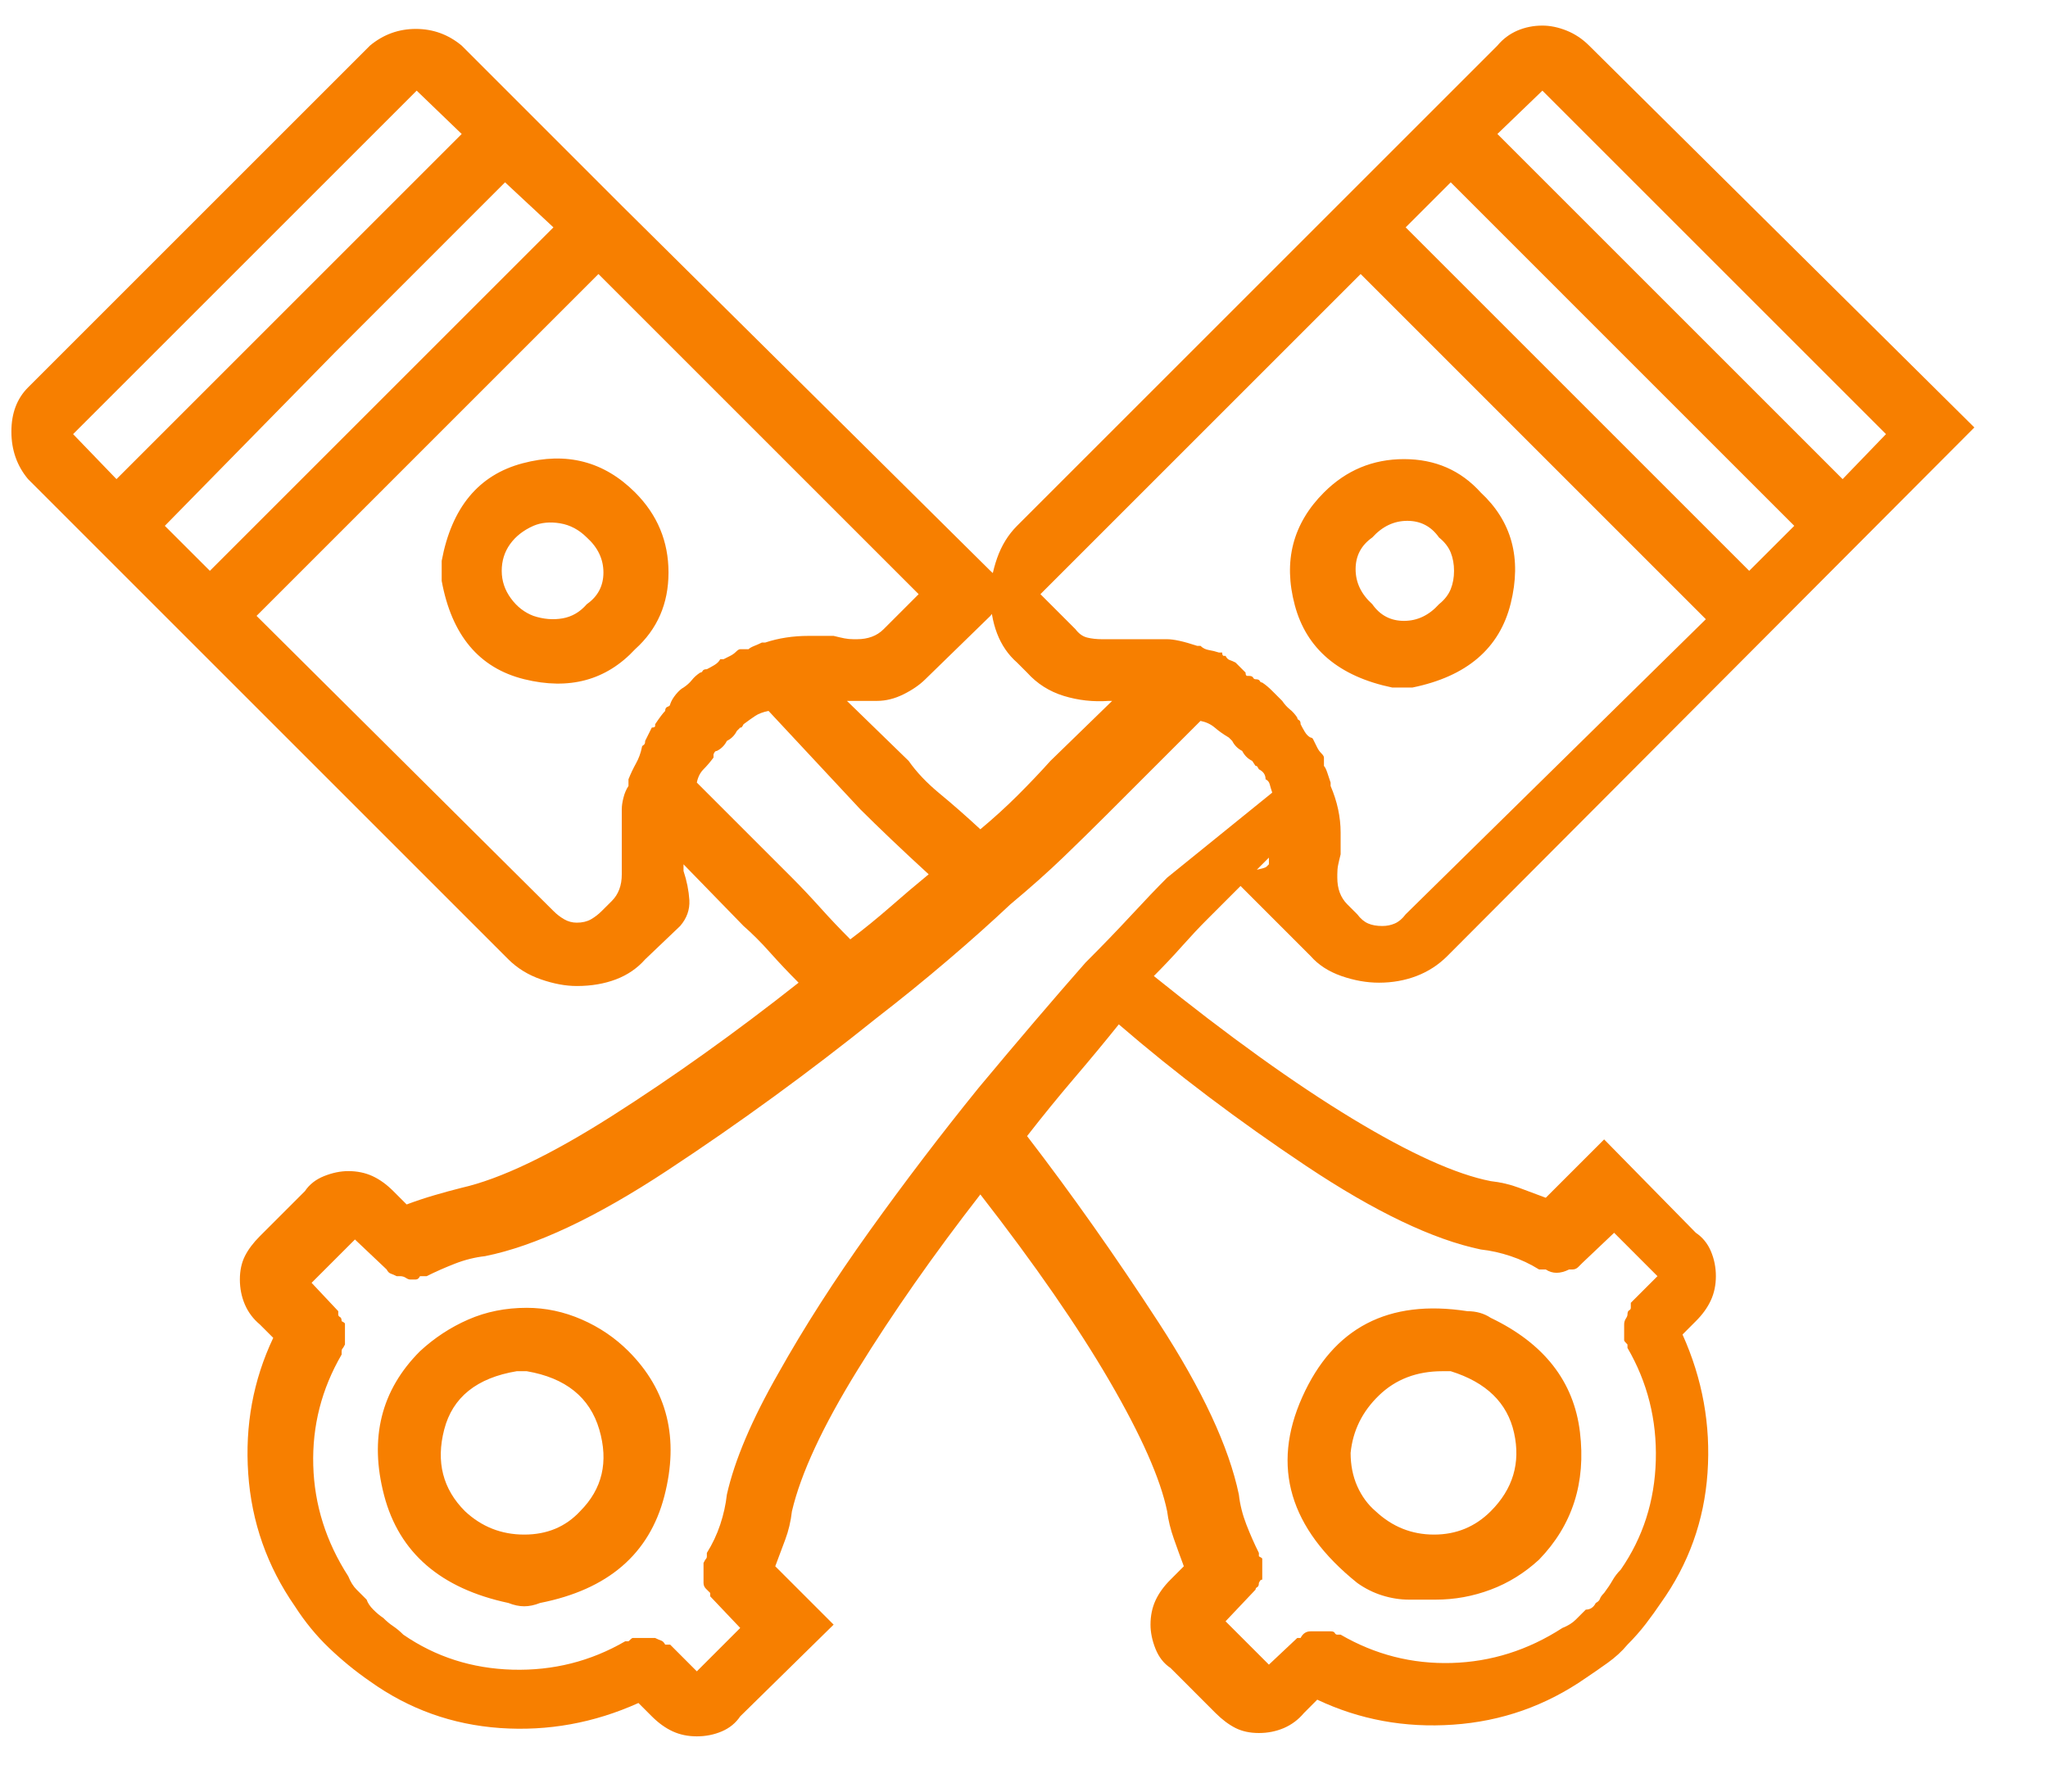 <svg width="48" height="42" viewBox="0 0 48 42" fill="none" xmlns="http://www.w3.org/2000/svg">
<g clip-path="url(#clip0_1_859)">
<path d="M14.886 11.545C14.156 10.815 13.277 10.587 12.248 10.861C11.218 11.134 10.586 11.897 10.352 13.148C10.352 13.226 10.352 13.304 10.352 13.382C10.352 13.46 10.352 13.539 10.352 13.617C10.586 14.894 11.231 15.662 12.287 15.923C13.342 16.183 14.209 15.949 14.886 15.219C15.407 14.75 15.668 14.151 15.668 13.421C15.668 12.692 15.407 12.066 14.886 11.545ZM13.753 14.164C13.596 14.346 13.407 14.457 13.186 14.496C12.964 14.535 12.736 14.516 12.502 14.438C12.293 14.359 12.117 14.223 11.974 14.027C11.831 13.832 11.759 13.617 11.759 13.382C11.759 13.148 11.824 12.939 11.954 12.757C12.085 12.574 12.267 12.431 12.502 12.327C12.684 12.249 12.893 12.229 13.127 12.268C13.362 12.307 13.57 12.418 13.753 12.6C14.013 12.835 14.143 13.108 14.143 13.421C14.143 13.734 14.013 13.982 13.753 14.164ZM33.649 37.5C34.092 37.5 34.522 37.422 34.939 37.265C35.356 37.109 35.733 36.874 36.072 36.562C36.854 35.754 37.173 34.757 37.03 33.572C36.887 32.386 36.19 31.493 34.939 30.894C34.861 30.842 34.776 30.803 34.685 30.777C34.593 30.751 34.496 30.738 34.391 30.738C32.541 30.451 31.251 31.122 30.522 32.751C29.792 34.379 30.222 35.832 31.811 37.109C31.994 37.239 32.189 37.337 32.398 37.402C32.606 37.467 32.815 37.5 33.023 37.5H33.649ZM33.805 32.145C33.857 32.145 33.89 32.145 33.903 32.145C33.916 32.145 33.948 32.145 34.001 32.145C34.834 32.405 35.33 32.887 35.486 33.591C35.642 34.295 35.46 34.907 34.939 35.428C34.574 35.793 34.131 35.975 33.61 35.975C33.088 35.975 32.632 35.793 32.242 35.428C32.059 35.272 31.916 35.076 31.811 34.842C31.707 34.607 31.655 34.347 31.655 34.06C31.707 33.539 31.929 33.089 32.32 32.712C32.711 32.334 33.206 32.145 33.805 32.145ZM37.245 1.069C37.089 0.913 36.913 0.796 36.717 0.717C36.522 0.639 36.333 0.6 36.15 0.6C35.942 0.6 35.746 0.639 35.564 0.717C35.382 0.796 35.225 0.913 35.095 1.069L23.837 12.327C23.629 12.535 23.473 12.789 23.368 13.089C23.264 13.389 23.212 13.669 23.212 13.929C23.212 14.268 23.264 14.574 23.368 14.848C23.473 15.122 23.629 15.35 23.837 15.532L24.072 15.767C24.306 16.027 24.593 16.21 24.932 16.314C25.271 16.418 25.622 16.457 25.987 16.431H26.066L24.619 17.838C24.385 18.099 24.131 18.366 23.857 18.64C23.583 18.913 23.29 19.18 22.977 19.441C22.639 19.128 22.32 18.848 22.02 18.601C21.72 18.353 21.479 18.099 21.297 17.838L19.85 16.431C19.85 16.431 19.863 16.431 19.89 16.431C19.916 16.431 19.929 16.431 19.929 16.431H20.554C20.762 16.431 20.971 16.379 21.179 16.275C21.388 16.171 21.557 16.053 21.688 15.923L23.212 14.438C23.368 14.255 23.447 14.066 23.447 13.871C23.447 13.675 23.368 13.512 23.212 13.382L14.573 4.822L10.821 1.069C10.508 0.809 10.15 0.678 9.746 0.678C9.342 0.678 8.984 0.809 8.671 1.069L0.658 9.082C0.397 9.343 0.267 9.688 0.267 10.118C0.267 10.548 0.397 10.92 0.658 11.232L11.915 22.49C12.124 22.698 12.378 22.855 12.678 22.959C12.977 23.063 13.257 23.115 13.518 23.115C13.857 23.115 14.163 23.063 14.437 22.959C14.71 22.855 14.938 22.698 15.121 22.49L15.941 21.708C16.098 21.526 16.169 21.324 16.157 21.102C16.143 20.881 16.098 20.653 16.02 20.418C16.02 20.418 16.02 20.405 16.02 20.379C16.02 20.353 16.02 20.34 16.02 20.34C16.02 20.34 16.02 20.327 16.02 20.301C16.02 20.275 16.02 20.262 16.02 20.262L17.427 21.708C17.635 21.89 17.844 22.099 18.052 22.334C18.261 22.568 18.482 22.802 18.717 23.037C17.232 24.21 15.772 25.252 14.339 26.164C12.906 27.076 11.733 27.637 10.821 27.845C10.612 27.897 10.398 27.956 10.176 28.021C9.954 28.086 9.739 28.158 9.531 28.236L9.218 27.923C9.062 27.767 8.899 27.649 8.73 27.571C8.56 27.493 8.371 27.454 8.163 27.454C7.98 27.454 7.792 27.493 7.596 27.571C7.401 27.649 7.251 27.767 7.147 27.923L6.091 28.979C5.935 29.135 5.818 29.291 5.739 29.448C5.661 29.604 5.622 29.786 5.622 29.995C5.622 30.203 5.661 30.399 5.739 30.581C5.818 30.764 5.935 30.92 6.091 31.05L6.404 31.363C5.935 32.353 5.739 33.415 5.818 34.549C5.896 35.682 6.261 36.718 6.912 37.656C7.147 38.021 7.414 38.347 7.713 38.633C8.013 38.92 8.332 39.181 8.671 39.415C9.583 40.067 10.599 40.431 11.72 40.51C12.841 40.588 13.922 40.392 14.964 39.923L15.277 40.236C15.433 40.392 15.596 40.51 15.766 40.588C15.935 40.666 16.124 40.705 16.332 40.705C16.541 40.705 16.736 40.666 16.919 40.588C17.101 40.51 17.244 40.392 17.349 40.236L19.538 38.086L18.17 36.718C18.248 36.51 18.326 36.301 18.404 36.093C18.482 35.884 18.534 35.663 18.561 35.428C18.769 34.542 19.284 33.435 20.105 32.106C20.925 30.777 21.883 29.409 22.977 28.001C24.254 29.643 25.264 31.102 26.007 32.379C26.75 33.656 27.199 34.672 27.355 35.428C27.381 35.637 27.434 35.852 27.512 36.073C27.59 36.295 27.668 36.51 27.746 36.718L27.434 37.031C27.277 37.187 27.16 37.35 27.082 37.519C27.004 37.689 26.965 37.878 26.965 38.086C26.965 38.269 27.004 38.458 27.082 38.653C27.16 38.848 27.277 38.998 27.434 39.102L28.489 40.158C28.645 40.314 28.802 40.431 28.958 40.51C29.114 40.588 29.297 40.627 29.505 40.627C29.714 40.627 29.909 40.588 30.092 40.51C30.274 40.431 30.43 40.314 30.561 40.158L30.873 39.845C31.864 40.314 32.926 40.51 34.059 40.431C35.193 40.353 36.229 39.989 37.167 39.337C37.323 39.233 37.492 39.115 37.675 38.985C37.857 38.855 38.014 38.712 38.144 38.555C38.3 38.399 38.444 38.236 38.574 38.067C38.704 37.897 38.821 37.734 38.926 37.578C39.577 36.666 39.942 35.65 40.02 34.529C40.098 33.409 39.903 32.327 39.434 31.285L39.746 30.972C39.903 30.816 40.02 30.653 40.098 30.483C40.176 30.314 40.216 30.125 40.216 29.917C40.216 29.708 40.176 29.513 40.098 29.33C40.02 29.148 39.903 29.005 39.746 28.9L37.597 26.711L36.229 28.079C36.02 28.001 35.812 27.923 35.603 27.845C35.395 27.767 35.173 27.715 34.939 27.689C34.131 27.532 33.049 27.044 31.694 26.223C30.339 25.402 28.789 24.288 27.043 22.881C27.277 22.646 27.499 22.412 27.707 22.177C27.916 21.943 28.111 21.734 28.294 21.552L29.74 20.105C29.74 20.105 29.74 20.118 29.74 20.145C29.74 20.171 29.74 20.184 29.74 20.184C29.74 20.184 29.74 20.197 29.74 20.223C29.74 20.249 29.74 20.262 29.74 20.262C29.74 20.262 29.72 20.281 29.681 20.32C29.642 20.36 29.349 20.418 28.802 20.496L30.717 22.412C30.899 22.62 31.14 22.776 31.44 22.881C31.74 22.985 32.033 23.037 32.32 23.037C32.632 23.037 32.926 22.985 33.199 22.881C33.473 22.776 33.714 22.62 33.922 22.412L46.274 10.021L37.245 1.069ZM42.053 12.327L40.997 13.382L32.945 5.33L34.001 4.274L42.053 12.327ZM7.85 8.262L11.837 4.274L12.971 5.33L4.919 13.382L3.863 12.327L7.85 8.262ZM9.766 2.125L10.821 3.141L2.73 11.232L1.713 10.177L9.766 2.125ZM14.339 21.122L14.104 21.356C14.026 21.434 13.941 21.5 13.85 21.552C13.759 21.604 13.648 21.63 13.518 21.63C13.414 21.63 13.316 21.604 13.225 21.552C13.134 21.5 13.049 21.434 12.971 21.356L6.013 14.438L14.026 6.424L21.531 13.929L20.71 14.75C20.632 14.828 20.541 14.887 20.437 14.926C20.332 14.965 20.215 14.985 20.085 14.985C20.085 14.985 20.078 14.985 20.065 14.985C20.052 14.985 20.033 14.985 20.007 14.985C19.929 14.985 19.857 14.978 19.792 14.965C19.727 14.952 19.642 14.933 19.538 14.907C19.486 14.907 19.427 14.907 19.362 14.907C19.297 14.907 19.238 14.907 19.186 14.907C19.16 14.907 19.14 14.907 19.127 14.907C19.114 14.907 19.082 14.907 19.029 14.907H18.951C18.769 14.907 18.593 14.92 18.424 14.946C18.254 14.972 18.091 15.011 17.935 15.063C17.935 15.063 17.922 15.063 17.896 15.063C17.87 15.063 17.857 15.063 17.857 15.063C17.805 15.089 17.746 15.115 17.681 15.141C17.616 15.167 17.57 15.193 17.544 15.219C17.544 15.219 17.525 15.219 17.485 15.219C17.446 15.219 17.427 15.219 17.427 15.219H17.349C17.323 15.219 17.29 15.239 17.251 15.278C17.212 15.317 17.166 15.35 17.114 15.376L16.958 15.454C16.958 15.454 16.945 15.454 16.919 15.454C16.893 15.454 16.88 15.454 16.88 15.454C16.854 15.506 16.808 15.552 16.743 15.591C16.678 15.63 16.619 15.662 16.567 15.688C16.515 15.688 16.482 15.701 16.469 15.727C16.456 15.754 16.437 15.767 16.411 15.767C16.332 15.819 16.267 15.877 16.215 15.943C16.163 16.008 16.098 16.066 16.02 16.118C15.968 16.144 15.909 16.197 15.844 16.275C15.779 16.353 15.733 16.431 15.707 16.509C15.707 16.535 15.688 16.555 15.648 16.568C15.609 16.581 15.59 16.613 15.59 16.666C15.564 16.692 15.531 16.731 15.492 16.783C15.453 16.835 15.407 16.9 15.355 16.978C15.355 16.978 15.355 16.991 15.355 17.017C15.355 17.044 15.329 17.056 15.277 17.056L15.121 17.369C15.121 17.421 15.108 17.454 15.082 17.467C15.056 17.48 15.043 17.5 15.043 17.526C15.016 17.656 14.971 17.78 14.906 17.897C14.841 18.014 14.782 18.138 14.73 18.268C14.73 18.294 14.73 18.314 14.73 18.327C14.73 18.34 14.73 18.372 14.73 18.425C14.678 18.503 14.639 18.594 14.613 18.698C14.586 18.802 14.573 18.894 14.573 18.972C14.573 19.024 14.573 19.07 14.573 19.109C14.573 19.148 14.573 19.18 14.573 19.206C14.573 19.259 14.573 19.317 14.573 19.382C14.573 19.447 14.573 19.493 14.573 19.519C14.573 19.571 14.573 19.63 14.573 19.695C14.573 19.76 14.573 19.819 14.573 19.871V20.027C14.573 20.105 14.573 20.171 14.573 20.223C14.573 20.275 14.573 20.34 14.573 20.418C14.573 20.418 14.573 20.431 14.573 20.457C14.573 20.483 14.573 20.496 14.573 20.496C14.573 20.627 14.554 20.744 14.515 20.848C14.476 20.952 14.417 21.044 14.339 21.122ZM18.561 20.575L16.332 18.346C16.358 18.216 16.411 18.112 16.489 18.034C16.567 17.956 16.645 17.864 16.723 17.76C16.723 17.76 16.723 17.734 16.723 17.682C16.723 17.682 16.73 17.669 16.743 17.643C16.756 17.617 16.775 17.604 16.802 17.604C16.854 17.578 16.899 17.545 16.938 17.506C16.977 17.467 17.01 17.421 17.036 17.369C17.088 17.343 17.134 17.311 17.173 17.271C17.212 17.232 17.244 17.187 17.27 17.135C17.27 17.135 17.284 17.122 17.31 17.096C17.336 17.07 17.349 17.056 17.349 17.056C17.349 17.056 17.355 17.056 17.368 17.056C17.381 17.056 17.401 17.03 17.427 16.978C17.531 16.9 17.622 16.835 17.701 16.783C17.779 16.731 17.883 16.692 18.013 16.666L20.163 18.972C20.372 19.18 20.613 19.415 20.886 19.675C21.16 19.936 21.453 20.21 21.766 20.496C21.479 20.731 21.179 20.985 20.867 21.259C20.554 21.532 20.241 21.786 19.929 22.021C19.694 21.786 19.459 21.539 19.225 21.278C18.99 21.017 18.769 20.783 18.561 20.575ZM34.704 29.291C34.939 29.317 35.173 29.369 35.408 29.448C35.642 29.526 35.864 29.63 36.072 29.76C36.072 29.76 36.085 29.76 36.111 29.76C36.137 29.76 36.15 29.76 36.15 29.76C36.15 29.76 36.176 29.76 36.229 29.76C36.307 29.812 36.391 29.838 36.483 29.838C36.574 29.838 36.672 29.812 36.776 29.76C36.776 29.76 36.782 29.76 36.795 29.76C36.808 29.76 36.828 29.76 36.854 29.76C36.906 29.76 36.952 29.741 36.991 29.702C37.03 29.663 37.062 29.63 37.089 29.604L37.831 28.9L38.847 29.917L38.222 30.542C38.222 30.542 38.222 30.549 38.222 30.562C38.222 30.575 38.222 30.607 38.222 30.659C38.222 30.685 38.209 30.705 38.183 30.718C38.157 30.731 38.144 30.764 38.144 30.816C38.144 30.842 38.131 30.874 38.105 30.913C38.079 30.953 38.066 30.998 38.066 31.05C38.066 31.076 38.066 31.096 38.066 31.109C38.066 31.122 38.066 31.154 38.066 31.207C38.066 31.233 38.066 31.252 38.066 31.265C38.066 31.278 38.066 31.311 38.066 31.363C38.066 31.389 38.066 31.409 38.066 31.422C38.066 31.435 38.092 31.467 38.144 31.519C38.144 31.519 38.144 31.526 38.144 31.539C38.144 31.552 38.144 31.571 38.144 31.598C38.613 32.405 38.834 33.285 38.808 34.236C38.782 35.187 38.509 36.041 37.987 36.796C37.909 36.874 37.844 36.959 37.792 37.05C37.74 37.142 37.675 37.239 37.597 37.343C37.544 37.396 37.512 37.441 37.499 37.48C37.486 37.519 37.453 37.552 37.401 37.578C37.375 37.63 37.343 37.669 37.303 37.695C37.264 37.721 37.219 37.734 37.167 37.734C37.089 37.813 37.01 37.891 36.932 37.969C36.854 38.047 36.75 38.112 36.619 38.164C35.812 38.686 34.945 38.959 34.02 38.985C33.095 39.011 32.228 38.79 31.421 38.321C31.421 38.321 31.395 38.321 31.343 38.321C31.316 38.321 31.297 38.308 31.284 38.282C31.271 38.256 31.238 38.243 31.186 38.243C31.16 38.243 31.134 38.243 31.108 38.243C31.082 38.243 31.056 38.243 31.03 38.243C30.978 38.243 30.945 38.243 30.932 38.243C30.919 38.243 30.899 38.243 30.873 38.243C30.821 38.243 30.789 38.243 30.776 38.243C30.763 38.243 30.743 38.243 30.717 38.243C30.665 38.243 30.619 38.256 30.58 38.282C30.541 38.308 30.509 38.347 30.483 38.399C30.483 38.399 30.476 38.399 30.463 38.399C30.45 38.399 30.43 38.399 30.404 38.399L29.74 39.024L28.724 38.008L29.427 37.265C29.427 37.239 29.44 37.22 29.466 37.207C29.492 37.194 29.505 37.161 29.505 37.109C29.505 37.109 29.512 37.096 29.525 37.07C29.538 37.044 29.557 37.031 29.584 37.031C29.584 36.979 29.584 36.946 29.584 36.933C29.584 36.92 29.584 36.901 29.584 36.874C29.584 36.822 29.584 36.777 29.584 36.738C29.584 36.699 29.584 36.666 29.584 36.64C29.584 36.588 29.584 36.555 29.584 36.542C29.584 36.529 29.557 36.51 29.505 36.484C29.505 36.484 29.505 36.477 29.505 36.464C29.505 36.451 29.505 36.431 29.505 36.405C29.401 36.197 29.303 35.975 29.212 35.741C29.121 35.506 29.062 35.272 29.036 35.037C28.802 33.917 28.176 32.575 27.16 31.011C26.144 29.448 25.114 27.988 24.072 26.633C24.437 26.164 24.808 25.708 25.186 25.265C25.564 24.822 25.909 24.405 26.222 24.014C27.551 25.161 29.017 26.268 30.619 27.337C32.222 28.405 33.584 29.057 34.704 29.291ZM27.355 20.575C27.121 20.809 26.841 21.102 26.515 21.454C26.189 21.806 25.831 22.177 25.44 22.568C24.684 23.428 23.851 24.405 22.938 25.5C22.052 26.594 21.199 27.715 20.378 28.861C19.557 30.008 18.847 31.115 18.248 32.184C17.622 33.278 17.218 34.229 17.036 35.037C17.01 35.272 16.958 35.506 16.88 35.741C16.802 35.975 16.697 36.197 16.567 36.405C16.567 36.405 16.567 36.431 16.567 36.484C16.567 36.51 16.56 36.529 16.547 36.542C16.534 36.555 16.515 36.588 16.489 36.64C16.489 36.666 16.489 36.705 16.489 36.757C16.489 36.809 16.489 36.874 16.489 36.953C16.489 37.005 16.489 37.037 16.489 37.05C16.489 37.063 16.489 37.083 16.489 37.109C16.489 37.161 16.508 37.207 16.547 37.246C16.587 37.285 16.619 37.318 16.645 37.343C16.645 37.343 16.645 37.35 16.645 37.363C16.645 37.376 16.645 37.396 16.645 37.422L17.349 38.164L16.332 39.181L15.707 38.555C15.707 38.555 15.7 38.555 15.688 38.555C15.674 38.555 15.642 38.555 15.59 38.555C15.564 38.503 15.531 38.471 15.492 38.458C15.453 38.444 15.407 38.425 15.355 38.399C15.329 38.399 15.31 38.399 15.297 38.399C15.284 38.399 15.251 38.399 15.199 38.399C15.173 38.399 15.153 38.399 15.14 38.399C15.127 38.399 15.095 38.399 15.043 38.399C15.016 38.399 14.997 38.399 14.984 38.399C14.971 38.399 14.938 38.399 14.886 38.399C14.86 38.399 14.841 38.399 14.828 38.399C14.815 38.399 14.782 38.425 14.73 38.477C14.73 38.477 14.723 38.477 14.71 38.477C14.697 38.477 14.678 38.477 14.652 38.477C13.844 38.946 12.964 39.168 12.013 39.142C11.062 39.115 10.209 38.842 9.453 38.321C9.375 38.243 9.296 38.177 9.218 38.125C9.14 38.073 9.062 38.008 8.984 37.93C8.906 37.878 8.827 37.813 8.749 37.734C8.671 37.656 8.619 37.578 8.593 37.5C8.515 37.422 8.437 37.343 8.358 37.265C8.28 37.187 8.215 37.083 8.163 36.953C7.642 36.145 7.368 35.278 7.342 34.353C7.316 33.428 7.537 32.562 8.007 31.754C8.007 31.754 8.007 31.728 8.007 31.676C8.007 31.65 8.013 31.63 8.026 31.617C8.039 31.604 8.059 31.571 8.085 31.519C8.085 31.441 8.085 31.363 8.085 31.285C8.085 31.207 8.085 31.154 8.085 31.128C8.085 31.076 8.085 31.044 8.085 31.031C8.085 31.018 8.059 30.998 8.007 30.972C8.007 30.92 7.994 30.887 7.967 30.874C7.941 30.861 7.928 30.842 7.928 30.816C7.928 30.816 7.928 30.809 7.928 30.796C7.928 30.783 7.928 30.764 7.928 30.738L7.303 30.073L8.319 29.057L9.062 29.76C9.088 29.812 9.121 29.845 9.16 29.858C9.199 29.871 9.244 29.891 9.296 29.917C9.296 29.917 9.309 29.917 9.336 29.917C9.362 29.917 9.375 29.917 9.375 29.917C9.427 29.917 9.472 29.93 9.511 29.956C9.551 29.982 9.583 29.995 9.609 29.995C9.661 29.995 9.707 29.995 9.746 29.995C9.785 29.995 9.818 29.969 9.844 29.917C9.844 29.917 9.857 29.917 9.883 29.917C9.909 29.917 9.922 29.917 9.922 29.917C9.922 29.917 9.935 29.917 9.961 29.917C9.987 29.917 10 29.917 10 29.917C10.209 29.812 10.43 29.715 10.665 29.623C10.899 29.532 11.134 29.474 11.368 29.448C12.541 29.213 13.968 28.542 15.648 27.434C17.329 26.327 18.964 25.135 20.554 23.858C21.127 23.415 21.681 22.965 22.215 22.509C22.75 22.053 23.238 21.617 23.681 21.2C24.15 20.809 24.567 20.438 24.932 20.086C25.297 19.734 25.622 19.415 25.909 19.128L28.137 16.9C28.267 16.926 28.378 16.978 28.47 17.056C28.561 17.135 28.671 17.213 28.802 17.291C28.802 17.291 28.815 17.304 28.841 17.33C28.867 17.356 28.88 17.369 28.88 17.369C28.906 17.421 28.939 17.467 28.978 17.506C29.017 17.545 29.062 17.578 29.114 17.604C29.14 17.656 29.173 17.701 29.212 17.741C29.251 17.78 29.297 17.812 29.349 17.838C29.349 17.838 29.362 17.858 29.388 17.897C29.414 17.936 29.427 17.956 29.427 17.956C29.427 17.956 29.434 17.956 29.447 17.956C29.46 17.956 29.479 17.982 29.505 18.034C29.557 18.06 29.596 18.092 29.623 18.131C29.649 18.171 29.662 18.216 29.662 18.268C29.714 18.294 29.746 18.333 29.759 18.386C29.772 18.438 29.792 18.503 29.818 18.581L27.355 20.575ZM32.945 21.434C32.867 21.539 32.782 21.61 32.691 21.649C32.6 21.689 32.502 21.708 32.398 21.708C32.268 21.708 32.157 21.689 32.066 21.649C31.974 21.61 31.89 21.539 31.811 21.434L31.577 21.2C31.499 21.122 31.44 21.03 31.401 20.926C31.362 20.822 31.343 20.705 31.343 20.575C31.343 20.575 31.343 20.568 31.343 20.555C31.343 20.542 31.343 20.522 31.343 20.496C31.343 20.418 31.349 20.346 31.362 20.281C31.375 20.216 31.395 20.131 31.421 20.027C31.421 19.949 31.421 19.884 31.421 19.832C31.421 19.78 31.421 19.701 31.421 19.597C31.421 19.597 31.421 19.584 31.421 19.558C31.421 19.532 31.421 19.519 31.421 19.519C31.421 19.337 31.401 19.154 31.362 18.972C31.323 18.789 31.264 18.607 31.186 18.425C31.186 18.425 31.186 18.412 31.186 18.386C31.186 18.359 31.186 18.346 31.186 18.346C31.16 18.268 31.134 18.19 31.108 18.112C31.082 18.034 31.056 17.982 31.03 17.956C31.03 17.956 31.03 17.949 31.03 17.936C31.03 17.923 31.03 17.89 31.03 17.838C31.03 17.838 31.03 17.825 31.03 17.799C31.03 17.773 31.03 17.76 31.03 17.76C31.03 17.734 31.01 17.701 30.971 17.662C30.932 17.623 30.899 17.578 30.873 17.526L30.795 17.369C30.795 17.369 30.789 17.356 30.776 17.33C30.763 17.304 30.743 17.291 30.717 17.291C30.665 17.265 30.619 17.219 30.58 17.154C30.541 17.089 30.509 17.03 30.483 16.978C30.483 16.926 30.47 16.894 30.443 16.881C30.417 16.868 30.404 16.848 30.404 16.822C30.352 16.744 30.294 16.679 30.228 16.627C30.163 16.574 30.105 16.509 30.052 16.431C29.974 16.353 29.896 16.275 29.818 16.197C29.74 16.118 29.662 16.053 29.584 16.001C29.557 16.001 29.538 15.988 29.525 15.962C29.512 15.936 29.479 15.923 29.427 15.923C29.401 15.923 29.381 15.91 29.369 15.884C29.355 15.858 29.323 15.845 29.271 15.845C29.271 15.845 29.258 15.845 29.232 15.845C29.206 15.845 29.193 15.819 29.193 15.767L28.958 15.532C28.906 15.506 28.86 15.486 28.821 15.473C28.782 15.46 28.75 15.428 28.724 15.376C28.724 15.376 28.71 15.376 28.684 15.376C28.658 15.376 28.645 15.35 28.645 15.297C28.645 15.297 28.639 15.297 28.626 15.297C28.613 15.297 28.593 15.297 28.567 15.297C28.489 15.271 28.411 15.252 28.333 15.239C28.255 15.226 28.189 15.193 28.137 15.141C28.137 15.141 28.124 15.141 28.098 15.141C28.072 15.141 28.059 15.141 28.059 15.141C27.903 15.089 27.766 15.05 27.649 15.024C27.531 14.998 27.434 14.985 27.355 14.985C27.355 14.985 27.342 14.985 27.316 14.985C27.29 14.985 27.277 14.985 27.277 14.985C27.199 14.985 27.134 14.985 27.082 14.985C27.03 14.985 26.965 14.985 26.886 14.985C26.834 14.985 26.789 14.985 26.75 14.985C26.71 14.985 26.678 14.985 26.652 14.985C26.652 14.985 26.645 14.985 26.632 14.985C26.619 14.985 26.587 14.985 26.535 14.985C26.535 14.985 26.509 14.985 26.456 14.985H26.3C26.222 14.985 26.157 14.985 26.105 14.985C26.052 14.985 25.987 14.985 25.909 14.985C25.909 14.985 25.883 14.985 25.831 14.985C25.701 14.985 25.583 14.972 25.479 14.946C25.375 14.92 25.284 14.854 25.206 14.75L24.385 13.929L31.89 6.424L39.981 14.516L32.945 21.434ZM43.186 11.232L35.095 3.141L36.15 2.125L44.203 10.177L43.186 11.232ZM31.03 11.545C30.3 12.275 30.072 13.154 30.346 14.184C30.619 15.213 31.382 15.858 32.632 16.118C32.711 16.118 32.789 16.118 32.867 16.118C32.945 16.118 33.023 16.118 33.102 16.118C34.378 15.858 35.147 15.2 35.408 14.144C35.668 13.089 35.434 12.223 34.704 11.545C34.235 11.024 33.636 10.763 32.906 10.763C32.176 10.763 31.551 11.024 31.03 11.545ZM33.727 14.164C33.492 14.425 33.219 14.555 32.906 14.555C32.593 14.555 32.346 14.425 32.163 14.164C31.903 13.929 31.772 13.656 31.772 13.343C31.772 13.03 31.903 12.783 32.163 12.6C32.398 12.34 32.672 12.21 32.984 12.21C33.297 12.21 33.544 12.34 33.727 12.6C33.857 12.705 33.948 12.822 34.001 12.952C34.053 13.082 34.079 13.226 34.079 13.382C34.079 13.539 34.053 13.682 34.001 13.812C33.948 13.942 33.857 14.06 33.727 14.164ZM9.844 31.676C8.932 32.588 8.651 33.715 9.003 35.057C9.355 36.399 10.326 37.239 11.915 37.578C12.046 37.63 12.169 37.656 12.287 37.656C12.404 37.656 12.528 37.63 12.658 37.578C14.248 37.265 15.218 36.431 15.57 35.076C15.922 33.721 15.642 32.588 14.73 31.676C14.417 31.363 14.052 31.115 13.635 30.933C13.218 30.751 12.788 30.659 12.345 30.659C11.85 30.659 11.394 30.751 10.977 30.933C10.56 31.115 10.182 31.363 9.844 31.676ZM13.596 35.428C13.257 35.793 12.821 35.975 12.287 35.975C11.752 35.975 11.29 35.793 10.899 35.428C10.378 34.907 10.215 34.269 10.411 33.513C10.606 32.757 11.173 32.301 12.111 32.145C12.137 32.145 12.169 32.145 12.209 32.145C12.248 32.145 12.293 32.145 12.345 32.145C13.257 32.301 13.824 32.757 14.046 33.513C14.267 34.269 14.117 34.907 13.596 35.428Z" fill="#F77F00"/>
</g>
<defs>
<clipPath id="clip0_1_859">
<rect width="47.14" height="41" fill="white" transform="matrix(1 0 0 -1 0.267 41.114)"/>
</clipPath>
</defs>
</svg>
